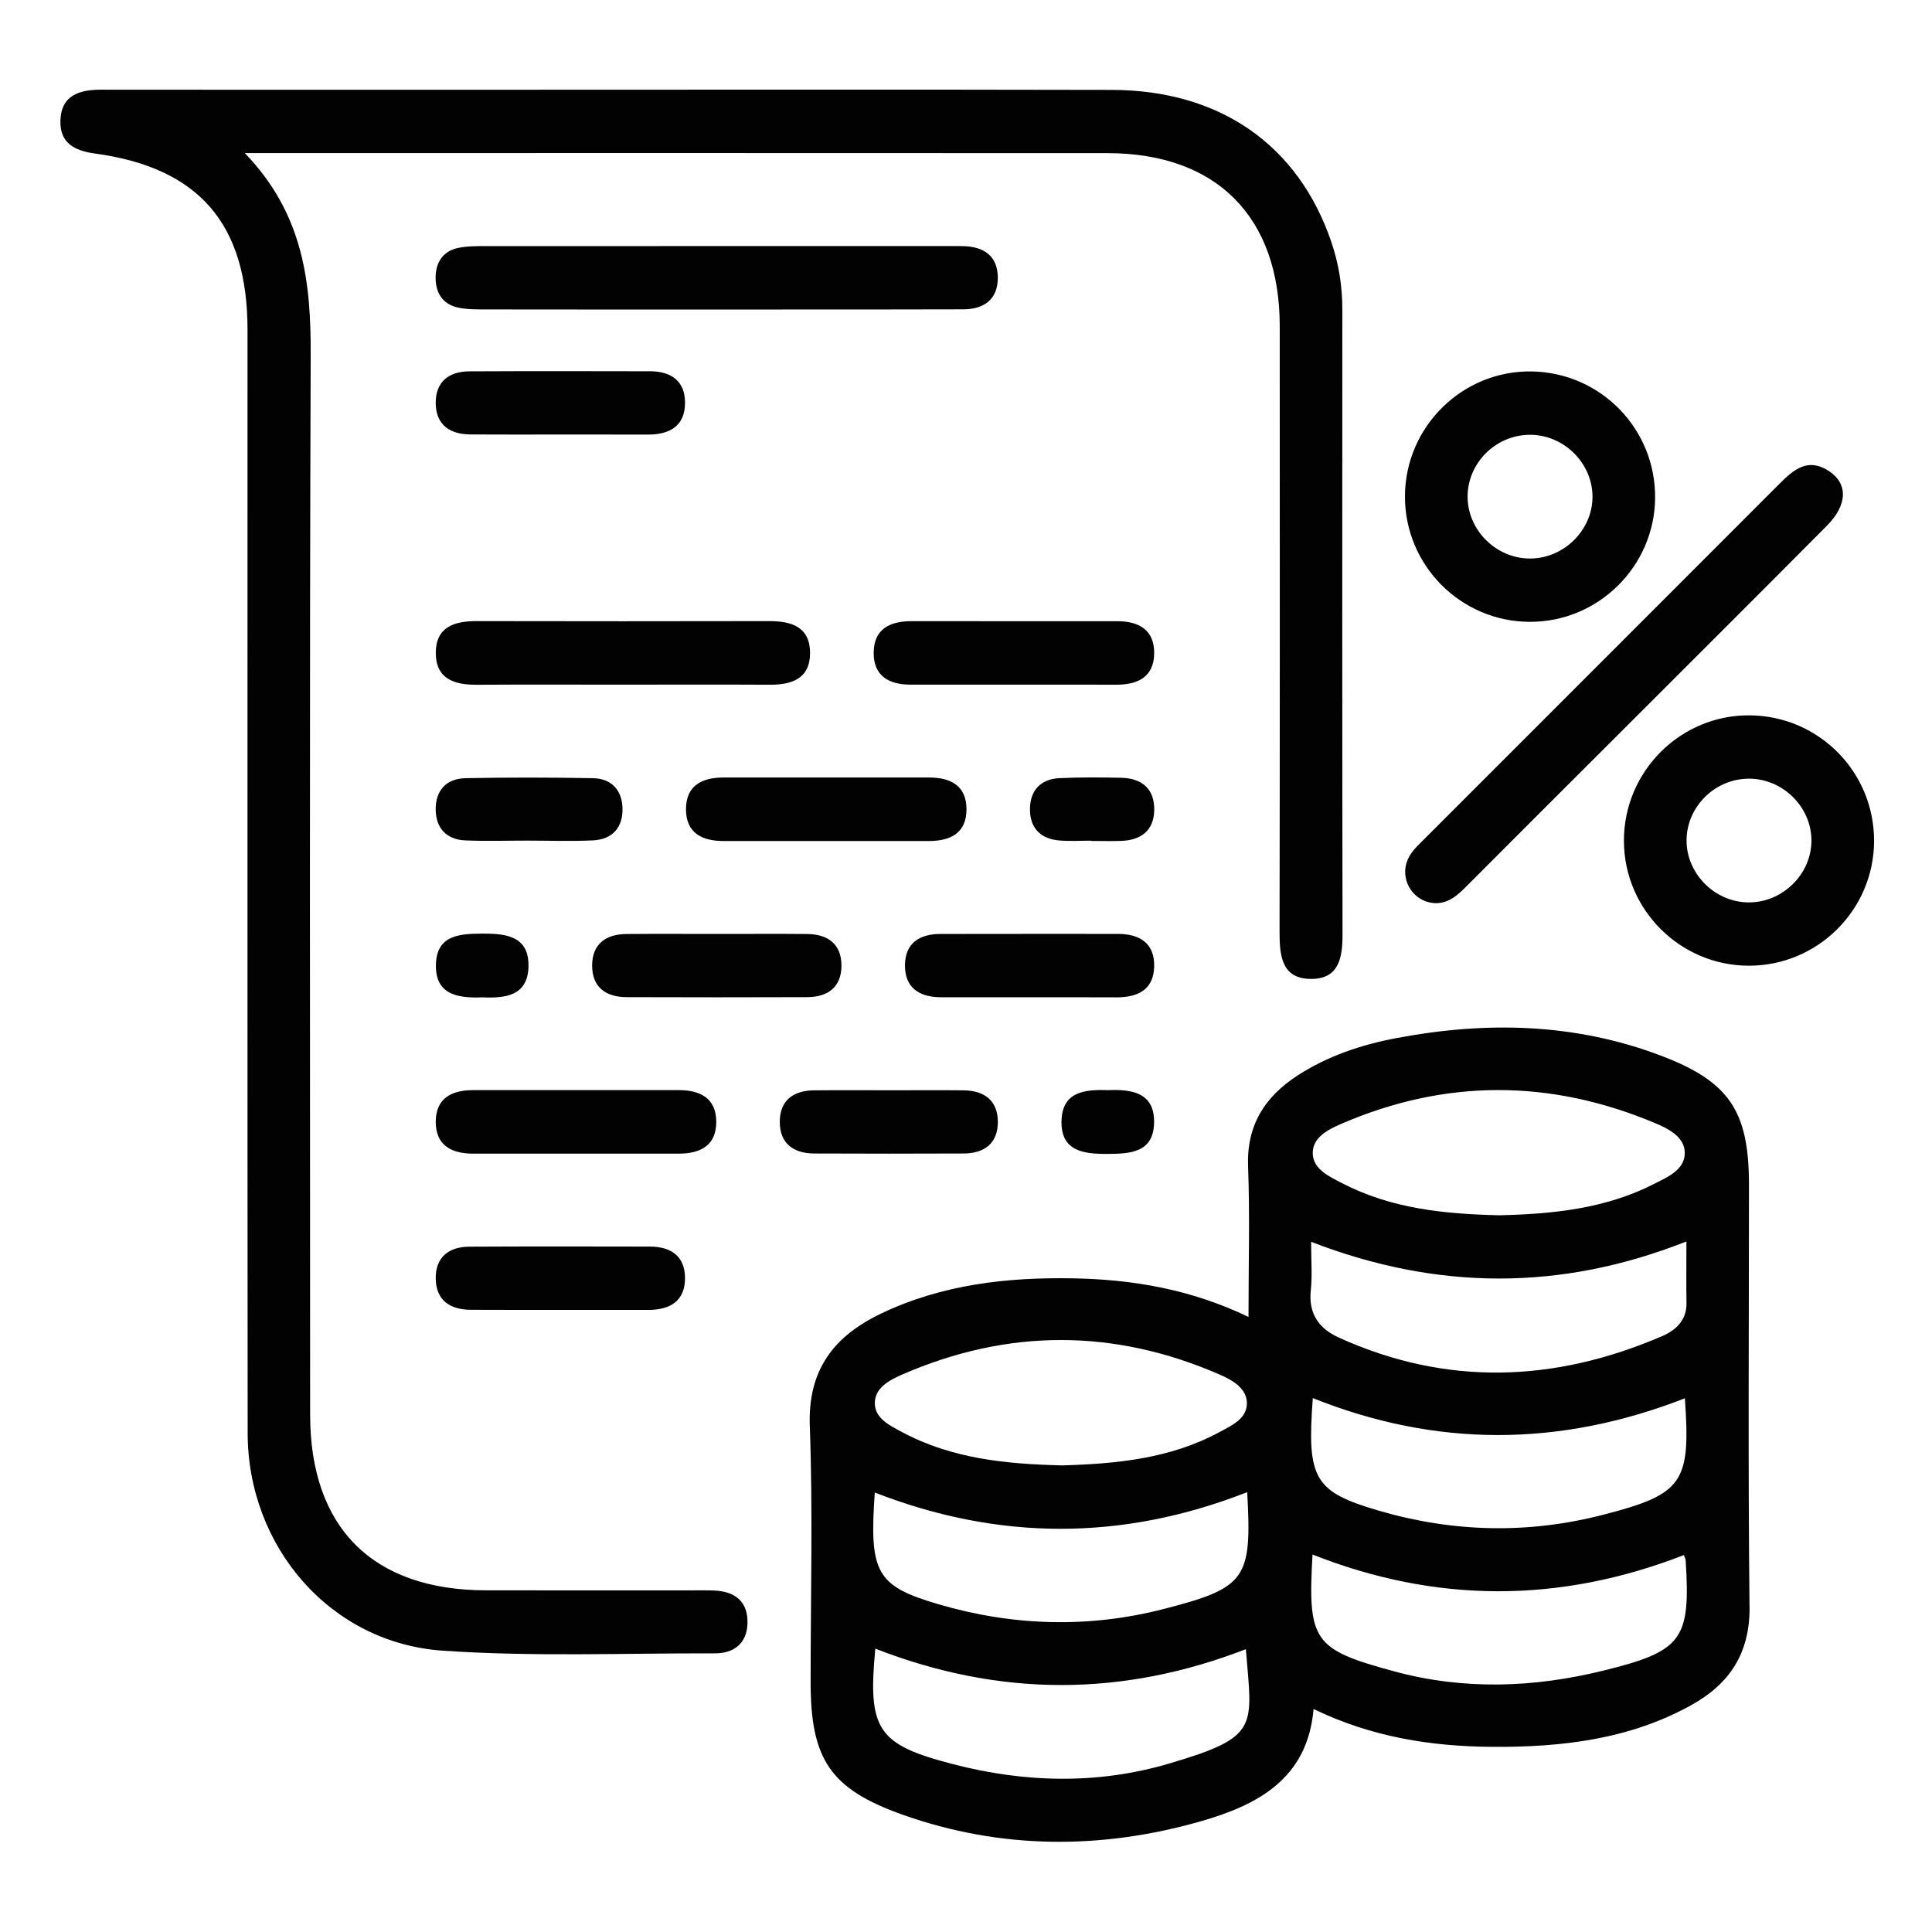 <?xml version="1.0" encoding="UTF-8"?>
<svg id="Layer_1" data-name="Layer 1" xmlns="http://www.w3.org/2000/svg" viewBox="0 0 800 800">
  <defs>
    <style>
      .cls-1 {
        fill: #020202;
      }

      .cls-2 {
        fill: none;
      }
    </style>
  </defs>
  <rect class="cls-2" width="800" height="800"/>
  <path class="cls-1" d="M101.38,63.4c24.38,25.31,27.38,53.59,27.27,83.65-.52,146.24-.25,292.48-.23,438.72,0,46.82,25.89,72.68,72.79,72.75,28.49,.04,56.97,0,85.46,.01,3.02,0,6.05-.05,9.06,.07,8.68,.36,14.04,4.62,13.79,13.57-.23,8.3-5.56,12.47-13.58,12.45-37.54-.1-75.21,1.46-112.6-1.11-46.46-3.18-80.75-42.93-80.79-90.12-.13-152.28-.04-304.56-.06-456.84,0-43.84-20.08-67.14-63.3-73-8.4-1.14-14.38-4.39-14.18-13.4,.24-10.77,7.85-13.03,17.04-13.02,52.66,.07,105.32,.03,157.98,.03,86.76,0,173.51-.14,260.27,.06,44.88,.1,77.29,22.81,90.97,62.95,3.08,9.02,4.56,18.3,4.56,27.84-.02,86.28-.07,172.56,.08,258.84,.02,9.55-1.39,18.4-12.77,18.5-12.33,.11-13.31-9.37-13.3-19.26,.13-83.69,.1-167.38,.07-251.07-.02-45.21-26.17-71.58-71.29-71.61-114.38-.08-228.76-.03-343.15-.03h-14.1Zm222.47,64.76c24.99-.01,49.97,.01,74.96-.07,8.58-.03,14.32-4.03,14.36-12.99,.04-8.92-5.58-12.97-14.2-13.17-2.15-.05-4.31-.05-6.46-.05-63.76,0-127.51-.01-191.27,.03-3.86,0-7.82-.03-11.56,.76-6.39,1.34-9.27,6.13-9.3,12.27-.03,6.13,2.79,10.97,9.15,12.39,3.73,.83,7.69,.79,11.55,.8,31.45,.06,62.89,.03,94.34,.03,9.48,0,18.95,0,28.43,0Zm283.54,238.68c19.77-19.84,39.62-39.62,59.43-59.42,29.87-29.86,59.79-59.67,89.56-89.62,8.74-8.79,8.93-17.57,.8-22.84-8.5-5.51-14.38-.61-20.22,5.24-49.02,49.11-98.12,98.14-147.17,147.22-2.12,2.12-4.42,4.22-5.96,6.74-5.22,8.55,.52,19.32,10.38,19.82,5.76,.14,9.46-3.41,13.18-7.14Zm-288.75-83.3c9.26,.05,16.8-2.53,16.79-13.19-.02-10.65-7.57-13.18-16.82-13.16-40.46,.08-80.91,.08-121.37,0-9.25-.02-16.8,2.52-16.79,13.19,.02,10.66,7.57,13.21,16.82,13.16,20.23-.11,40.46-.04,60.68-.04,20.23,0,40.46-.08,60.68,.03Zm143.55-.02c8.87,.03,15.6-3.12,15.73-12.93,.12-9.72-6.26-13.36-15.28-13.36-28.38,0-56.76,.02-85.14-.02-8.87-.01-15.6,3.11-15.73,12.93-.12,9.73,6.27,13.36,15.28,13.36,14.19,0,28.38,0,42.57,0,14.19,0,28.38-.03,42.57,.02Zm-77.5,64.72c8.95,.02,15.52-3.37,15.52-13.13,0-9.74-6.54-13.17-15.5-13.16-28.38,.03-56.76,.02-85.14,0-8.94,0-15.52,3.36-15.52,13.13,0,9.75,6.54,13.18,15.5,13.16,13.76-.03,27.52,0,41.28,0,14.62,0,29.24-.02,43.86,0Zm-188.73,103.16c-8.94-.02-15.52,3.35-15.53,13.13,0,9.75,6.53,13.17,15.49,13.17,28.38-.02,56.76-.02,85.14,0,8.95,0,15.52-3.37,15.53-13.13,0-9.74-6.53-13.19-15.49-13.17-13.76,.03-27.52,0-41.28,0-14.62,0-29.24,.02-43.86,0Zm72.41-271.45c8.99,0,15.35-3.59,15.29-13.34-.06-8.97-5.91-12.85-14.43-12.88-24.93-.06-49.87-.09-74.8,.03-8.61,.04-14.13,4.36-14.01,13.26,.12,8.96,5.91,12.83,14.43,12.88,12.04,.08,24.07,.02,36.11,.03,12.47,.01,24.93,.01,37.4,.01Zm-8.98,206.8c-8.6,.07-14.21,4.21-14.2,13.1,0,8.92,5.68,13.02,14.25,13.05,24.93,.08,49.86,.09,74.79,0,8.58-.03,14.21-4.17,14.2-13.1-.01-8.93-5.68-12.98-14.25-13.05-12.03-.11-24.07-.03-36.11-.03-12.9,0-25.79-.08-38.69,.03Zm202.65,26.24c8.83,.05,15.65-2.94,15.88-12.77,.23-9.69-6.03-13.52-15.09-13.52-24.5,0-49-.02-73.5,.03-8.48,.02-14.44,3.72-14.6,12.7-.17,9.71,6.04,13.51,15.1,13.52,12.04,.02,24.07,0,36.11,.01,12.04,0,24.07-.04,36.11,.02Zm-193.61,129.42c9.02,0,15.33-3.68,15.22-13.41-.1-8.95-5.97-12.8-14.49-12.82-24.93-.05-49.86-.09-74.79,.04-8.63,.04-14.1,4.43-13.94,13.32,.16,8.97,5.99,12.77,14.5,12.82,12.04,.07,24.07,.02,36.11,.03,12.47,.01,24.93,.01,37.4,0Zm68.63-90.93c-8.58,.09-14.2,4.21-14.17,13.12,.03,8.92,5.69,13,14.26,13.04,20.62,.09,41.25,.09,61.87,0,8.59-.04,14.2-4.22,14.17-13.12-.03-8.9-5.68-12.96-14.26-13.04-9.88-.1-19.76-.02-29.65-.02-10.74,0-21.48-.09-32.22,.03Zm-91.64-103.48c8.2-.38,12.6-5.38,12.34-13.46-.23-7.45-4.65-12.17-12.2-12.31-17.6-.32-35.21-.36-52.8,0-8.19,.17-12.6,5.35-12.34,13.44,.23,7.45,4.65,11.99,12.2,12.32,8.57,.37,17.17,.08,25.75,.09,9.02,0,18.05,.33,27.04-.09Zm206.27,.21c4.29,0,8.58,.14,12.86-.03,8-.33,13.17-4.35,13.39-12.54,.24-8.82-4.96-13.38-13.61-13.58-8.57-.2-17.16-.24-25.71,.16-7.55,.36-11.92,4.91-12.13,12.35-.22,8.06,4.17,12.84,12.34,13.47,4.26,.33,8.57,.06,12.85,.06,0,.04,0,.07,0,.11Zm-232.86,51.94c.26-12.39-9.07-13.6-18.85-13.56-9.53,.04-19.25,.45-19.48,12.94-.23,12.38,9.05,13.85,19.3,13.45,9.15,.39,18.78-.41,19.04-12.83Zm220.71,64.09c-.25,12.4,9.07,13.61,18.85,13.57,9.53-.04,19.25-.45,19.49-12.93,.24-12.37-9.03-13.87-18.81-13.48-9.58-.31-19.27,.37-19.52,12.84Zm284.92,200.98c.21,19.23-8.19,31.99-24.08,40.81-25.7,14.27-53.88,17.5-82.6,17.3-25.21-.18-49.81-4.03-73.87-15.67-2.43,29.07-23.52,39.88-46.73,46.51-41.17,11.75-82.68,11.71-123.41-2.73-29.96-10.63-38.11-22.96-38.11-54.87,0-35.35,.96-70.74-.34-106.05-.86-23.37,10.03-37.29,29.56-46.62,25.13-12,51.99-15.06,79.4-14.57,24.66,.45,48.69,4.46,72.7,15.98,0-22.08,.58-42.23-.18-62.33-.64-17.02,6.91-28.82,20.47-37.63,12.47-8.09,26.38-12.74,40.86-15.48,37.11-7.03,73.86-6.29,109.56,7.23,28.5,10.79,36.52,23.08,36.52,53.49,0,58.2-.41,116.41,.23,174.61Zm-362.19-83.62c.34,5.91,6.35,8.77,11.31,11.42,20.73,11.11,43.34,13.21,66.27,13.77,22.5-.66,44.7-2.78,64.99-13.73,5.23-2.82,11.85-5.7,11.45-12.55-.34-5.91-6.21-9.14-11.34-11.37-43.7-19.01-87.53-19.01-131.22-.04-5.41,2.35-11.86,5.66-11.47,12.5Zm26.42,82.71c30.81,9.01,62.06,9.96,93.25,1.92,34.08-8.78,36.51-12.36,34.5-48.36-51.91,20.34-103.08,20.07-154.21,.15-2.32,33.22,.54,38.71,26.47,46.29Zm127.2,18.58c-50.77,19.65-101.54,20.01-153.44-.22-3.21,33.67,.92,39.73,32.22,47.84,29.82,7.73,59.91,8.45,89.44-.26,37.72-11.12,34.35-14.92,31.78-47.36Zm27.69-205.1c.28,6.47,6.89,9.41,12.23,12.18,20.43,10.59,42.61,12.75,65.12,13.25,22.08-.52,43.84-2.72,63.91-12.95,5.67-2.89,12.93-5.85,12.79-13.08-.13-6.44-6.73-9.79-12.23-12.11-43.37-18.25-86.83-18.41-130.11,.32-5.45,2.36-11.99,5.71-11.7,12.39Zm10.74,76.05c44.7,20.28,89.43,18.59,133.94-.58,5.56-2.39,10.2-6.49,10.08-13.71-.14-8.1-.03-16.21-.03-25.49-52.09,20.61-103.3,20.28-155.41,.15,0,7.38,.54,13.81-.13,20.11-1.02,9.65,3.38,15.8,11.54,19.51Zm16.48,71.66c30.78,9.03,61.9,9.77,93.01,1.74,33.13-8.55,36.32-13.19,33.86-48.23-52.09,20.29-103.1,20.3-154.06-.09-2.5,33.38,.45,38.74,27.19,46.58Zm127.17,20.38c-.03-.39-.27-.76-.72-1.95-51.85,20.13-102.82,19.87-153.77-.23-2,35.86,.22,39.26,33.85,48.38,28.9,7.83,57.91,6.78,86.82-.37,32.47-8.03,35.97-12.76,33.83-45.84Zm-12.62-439.58c-.31,28.4-23.73,51.4-52.13,51.19-28.45-.21-51.47-23.41-51.46-51.86,.01-28.96,23.93-52.45,52.77-51.82,28.51,.62,51.12,23.98,50.81,52.49Zm-25.94-1.18c-.33-13.79-12.19-25.21-26.07-25.08-14,.12-25.59,11.65-25.64,25.51-.06,13.76,11.53,25.48,25.42,25.72,14.38,.25,26.63-11.93,26.29-26.15Zm116.61,143.26c-.16,28.43-23.38,51.51-51.82,51.5-28.42-.01-51.64-23.13-51.77-51.54-.13-29,23.58-52.56,52.46-52.13,28.51,.42,51.28,23.67,51.12,52.17Zm-25.94-.66c-.2-13.78-11.98-25.3-25.87-25.29-13.97,0-25.66,11.45-25.84,25.3-.18,13.75,11.31,25.57,25.21,25.93,14.35,.37,26.71-11.72,26.5-25.94Z"/>
</svg>